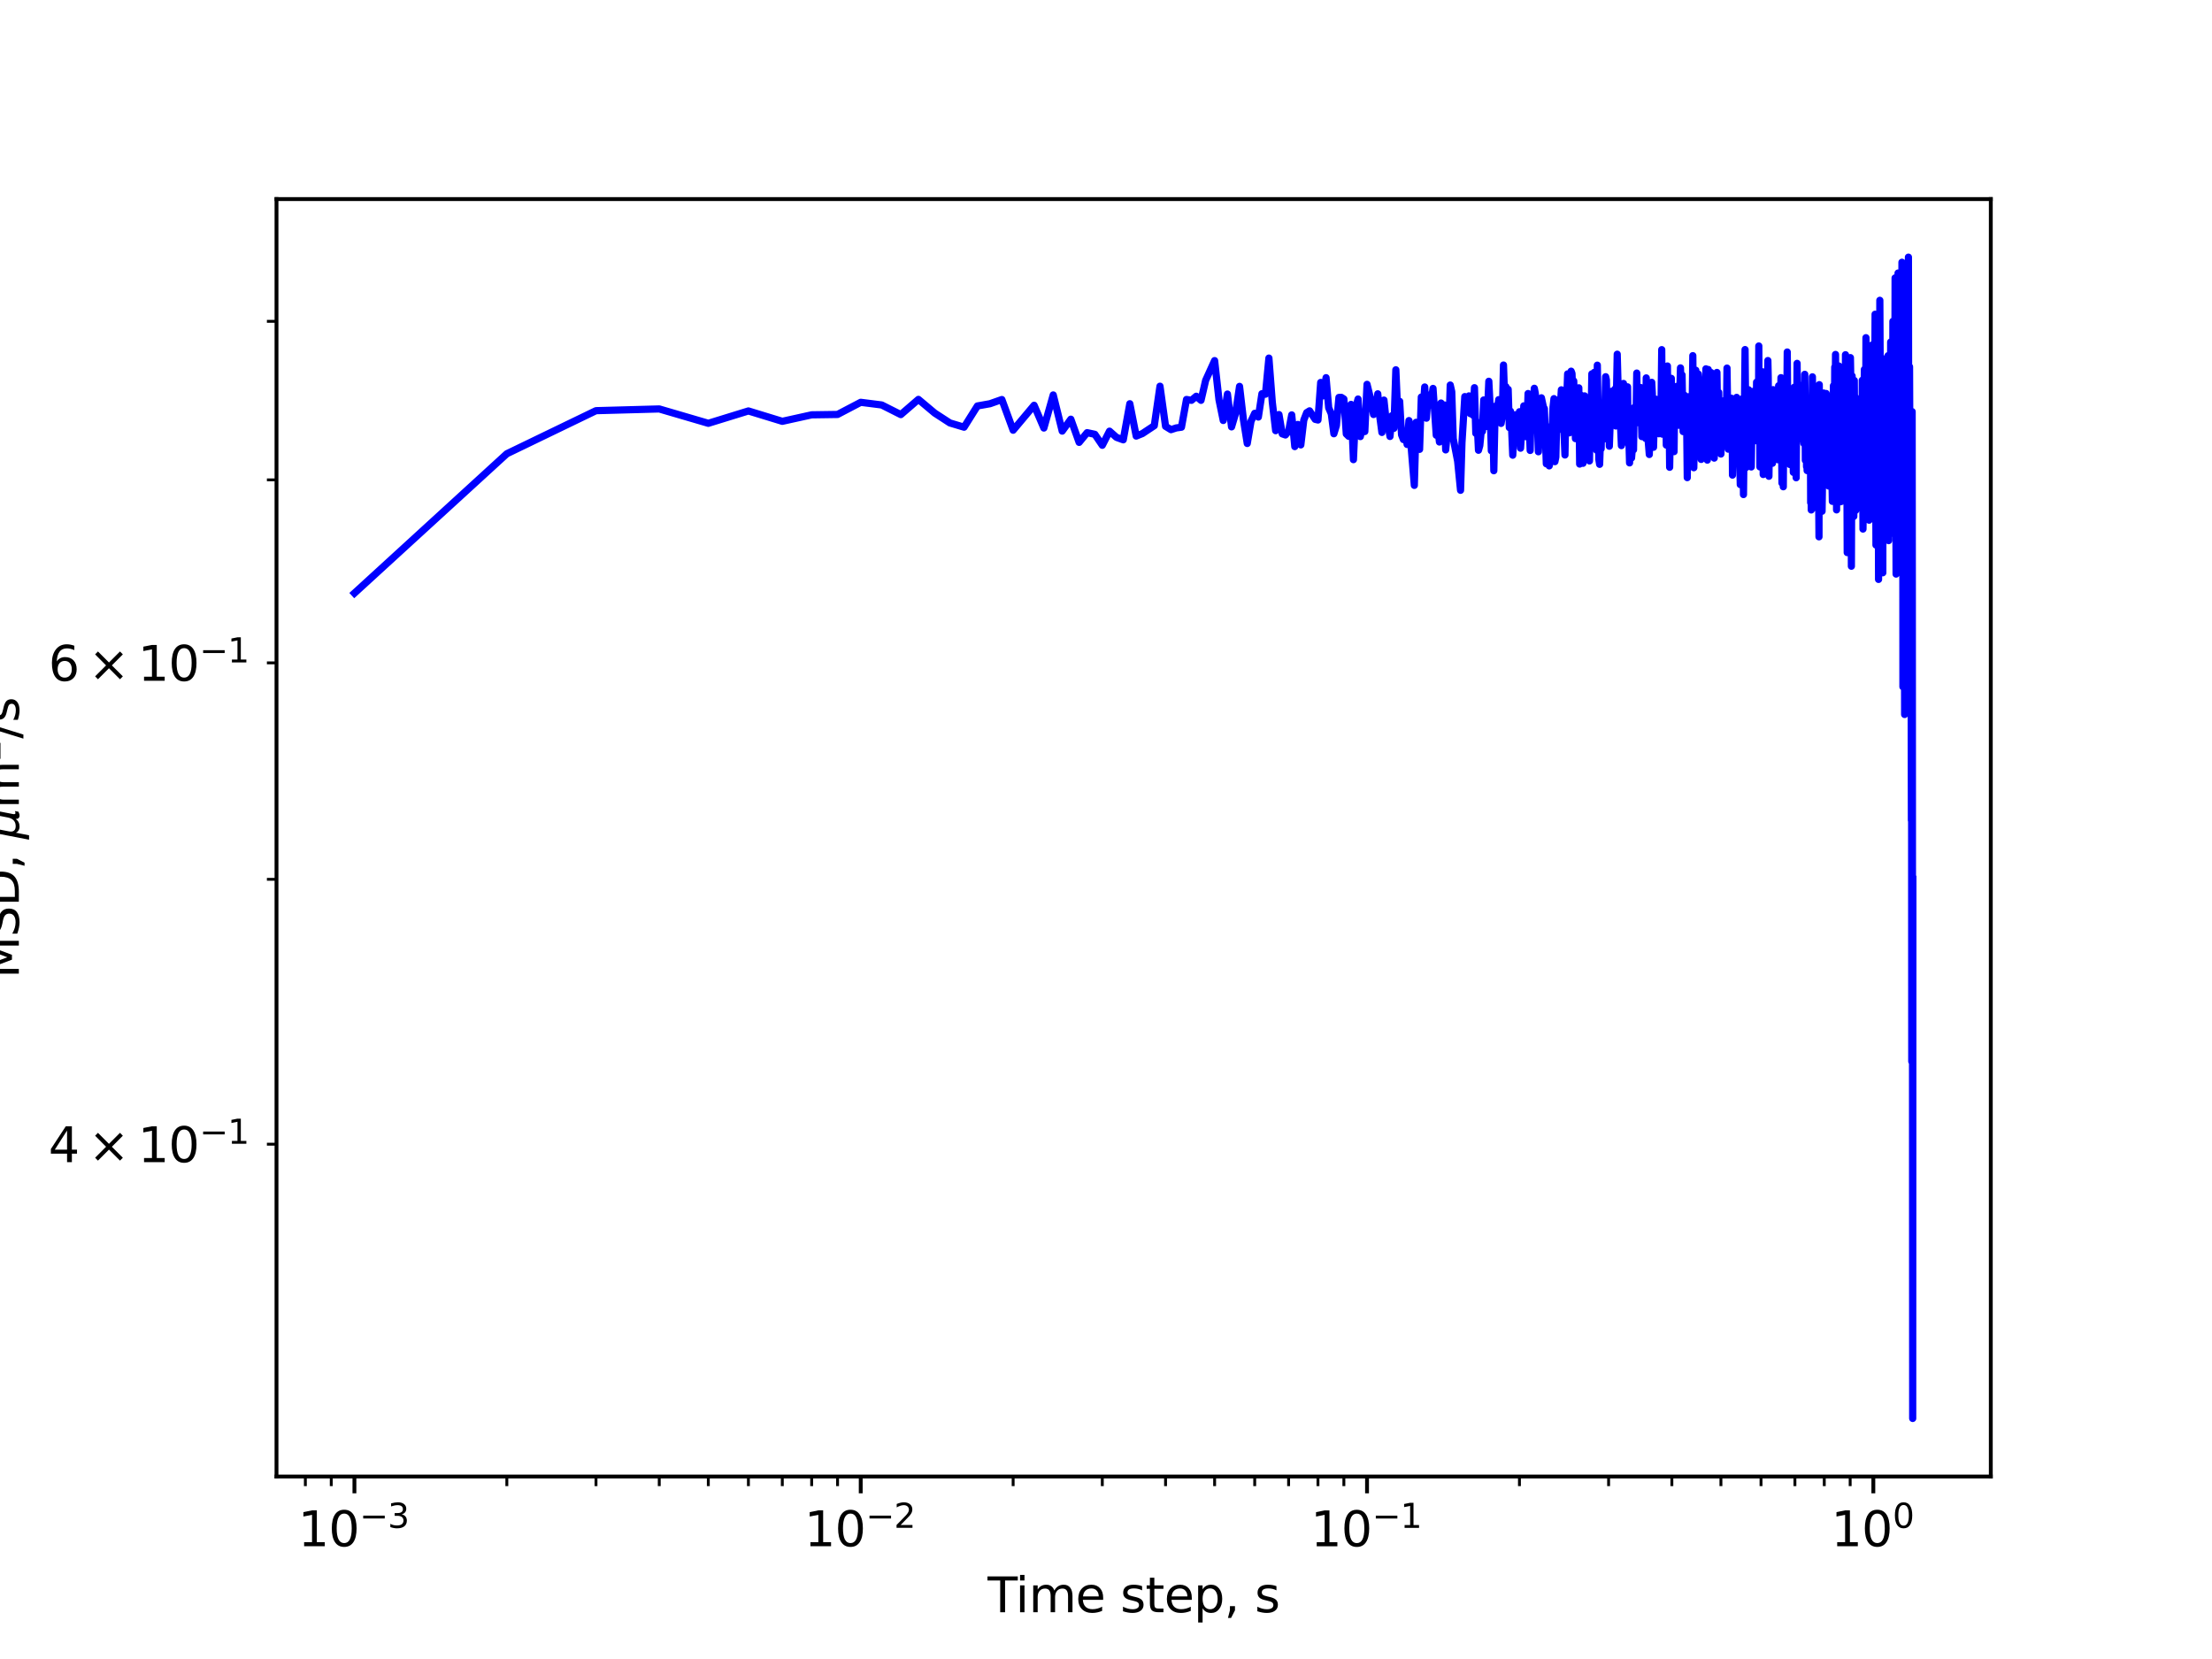 <?xml version="1.0" encoding="utf-8" standalone="no"?>
<!DOCTYPE svg PUBLIC "-//W3C//DTD SVG 1.1//EN"
  "http://www.w3.org/Graphics/SVG/1.1/DTD/svg11.dtd">
<svg xmlns:xlink="http://www.w3.org/1999/xlink" width="460.8pt" height="345.6pt" viewBox="0 0 460.8 345.6" xmlns="http://www.w3.org/2000/svg" version="1.1">
 <defs>
  <style type="text/css">*{stroke-linejoin: round; stroke-linecap: butt}</style>
 </defs>
 <g id="figure_1">
  <g id="patch_1">
   <path d="M 0 345.6 
L 460.8 345.6 
L 460.8 0 
L 0 0 
z
" style="fill: #ffffff"/>
  </g>
  <g id="axes_1">
   <g id="patch_2">
    <path d="M 57.6 307.584 
L 414.72 307.584 
L 414.72 41.472 
L 57.6 41.472 
z
" style="fill: #ffffff"/>
   </g>
   <g id="matplotlib.axis_1">
    <g id="xtick_1">
     <g id="line2d_1">
      <defs>
       <path id="mb35f223f53" d="M 0 0 
L 0 3.5 
" style="stroke: #000000; stroke-width: 0.8"/>
      </defs>
      <g>
       <use xlink:href="#mb35f223f53" x="73.833" y="307.584" style="stroke: #000000; stroke-width: 0.8"/>
      </g>
     </g>
     <g id="text_1">
      <!-- $\mathdefault{10^{-3}}$ -->
      <g transform="translate(62.083 322.182)scale(0.1 -0.1)">
       <defs>
        <path id="DejaVuSans-31" d="M 794 531 
L 1825 531 
L 1825 4091 
L 703 3866 
L 703 4441 
L 1819 4666 
L 2450 4666 
L 2450 531 
L 3481 531 
L 3481 0 
L 794 0 
L 794 531 
z
" transform="scale(0.016)"/>
        <path id="DejaVuSans-30" d="M 2034 4250 
Q 1547 4250 1301 3770 
Q 1056 3291 1056 2328 
Q 1056 1369 1301 889 
Q 1547 409 2034 409 
Q 2525 409 2770 889 
Q 3016 1369 3016 2328 
Q 3016 3291 2770 3770 
Q 2525 4250 2034 4250 
z
M 2034 4750 
Q 2819 4750 3233 4129 
Q 3647 3509 3647 2328 
Q 3647 1150 3233 529 
Q 2819 -91 2034 -91 
Q 1250 -91 836 529 
Q 422 1150 422 2328 
Q 422 3509 836 4129 
Q 1250 4750 2034 4750 
z
" transform="scale(0.016)"/>
        <path id="DejaVuSans-2212" d="M 678 2272 
L 4684 2272 
L 4684 1741 
L 678 1741 
L 678 2272 
z
" transform="scale(0.016)"/>
        <path id="DejaVuSans-33" d="M 2597 2516 
Q 3050 2419 3304 2112 
Q 3559 1806 3559 1356 
Q 3559 666 3084 287 
Q 2609 -91 1734 -91 
Q 1441 -91 1130 -33 
Q 819 25 488 141 
L 488 750 
Q 750 597 1062 519 
Q 1375 441 1716 441 
Q 2309 441 2620 675 
Q 2931 909 2931 1356 
Q 2931 1769 2642 2001 
Q 2353 2234 1838 2234 
L 1294 2234 
L 1294 2753 
L 1863 2753 
Q 2328 2753 2575 2939 
Q 2822 3125 2822 3475 
Q 2822 3834 2567 4026 
Q 2313 4219 1838 4219 
Q 1578 4219 1281 4162 
Q 984 4106 628 3988 
L 628 4550 
Q 988 4650 1302 4700 
Q 1616 4750 1894 4750 
Q 2613 4750 3031 4423 
Q 3450 4097 3450 3541 
Q 3450 3153 3228 2886 
Q 3006 2619 2597 2516 
z
" transform="scale(0.016)"/>
       </defs>
       <use xlink:href="#DejaVuSans-31" transform="translate(0 0.766)"/>
       <use xlink:href="#DejaVuSans-30" transform="translate(63.623 0.766)"/>
       <use xlink:href="#DejaVuSans-2212" transform="translate(128.203 39.047)scale(0.7)"/>
       <use xlink:href="#DejaVuSans-33" transform="translate(186.855 39.047)scale(0.7)"/>
      </g>
     </g>
    </g>
    <g id="xtick_2">
     <g id="line2d_2">
      <g>
       <use xlink:href="#mb35f223f53" x="179.305" y="307.584" style="stroke: #000000; stroke-width: 0.8"/>
      </g>
     </g>
     <g id="text_2">
      <!-- $\mathdefault{10^{-2}}$ -->
      <g transform="translate(167.555 322.182)scale(0.1 -0.1)">
       <defs>
        <path id="DejaVuSans-32" d="M 1228 531 
L 3431 531 
L 3431 0 
L 469 0 
L 469 531 
Q 828 903 1448 1529 
Q 2069 2156 2228 2338 
Q 2531 2678 2651 2914 
Q 2772 3150 2772 3378 
Q 2772 3750 2511 3984 
Q 2250 4219 1831 4219 
Q 1534 4219 1204 4116 
Q 875 4013 500 3803 
L 500 4441 
Q 881 4594 1212 4672 
Q 1544 4750 1819 4750 
Q 2544 4750 2975 4387 
Q 3406 4025 3406 3419 
Q 3406 3131 3298 2873 
Q 3191 2616 2906 2266 
Q 2828 2175 2409 1742 
Q 1991 1309 1228 531 
z
" transform="scale(0.016)"/>
       </defs>
       <use xlink:href="#DejaVuSans-31" transform="translate(0 0.766)"/>
       <use xlink:href="#DejaVuSans-30" transform="translate(63.623 0.766)"/>
       <use xlink:href="#DejaVuSans-2212" transform="translate(128.203 39.047)scale(0.7)"/>
       <use xlink:href="#DejaVuSans-32" transform="translate(186.855 39.047)scale(0.7)"/>
      </g>
     </g>
    </g>
    <g id="xtick_3">
     <g id="line2d_3">
      <g>
       <use xlink:href="#mb35f223f53" x="284.778" y="307.584" style="stroke: #000000; stroke-width: 0.8"/>
      </g>
     </g>
     <g id="text_3">
      <!-- $\mathdefault{10^{-1}}$ -->
      <g transform="translate(273.028 322.182)scale(0.1 -0.1)">
       <use xlink:href="#DejaVuSans-31" transform="translate(0 0.684)"/>
       <use xlink:href="#DejaVuSans-30" transform="translate(63.623 0.684)"/>
       <use xlink:href="#DejaVuSans-2212" transform="translate(128.203 38.966)scale(0.7)"/>
       <use xlink:href="#DejaVuSans-31" transform="translate(186.855 38.966)scale(0.7)"/>
      </g>
     </g>
    </g>
    <g id="xtick_4">
     <g id="line2d_4">
      <g>
       <use xlink:href="#mb35f223f53" x="390.25" y="307.584" style="stroke: #000000; stroke-width: 0.8"/>
      </g>
     </g>
     <g id="text_4">
      <!-- $\mathdefault{10^{0}}$ -->
      <g transform="translate(381.45 322.182)scale(0.1 -0.1)">
       <use xlink:href="#DejaVuSans-31" transform="translate(0 0.766)"/>
       <use xlink:href="#DejaVuSans-30" transform="translate(63.623 0.766)"/>
       <use xlink:href="#DejaVuSans-30" transform="translate(128.203 39.047)scale(0.7)"/>
      </g>
     </g>
    </g>
    <g id="xtick_5">
     <g id="line2d_5">
      <defs>
       <path id="m4a39ab2f2c" d="M 0 0 
L 0 2 
" style="stroke: #000000; stroke-width: 0.6"/>
      </defs>
      <g>
       <use xlink:href="#m4a39ab2f2c" x="63.611" y="307.584" style="stroke: #000000; stroke-width: 0.6"/>
      </g>
     </g>
    </g>
    <g id="xtick_6">
     <g id="line2d_6">
      <g>
       <use xlink:href="#m4a39ab2f2c" x="69.007" y="307.584" style="stroke: #000000; stroke-width: 0.6"/>
      </g>
     </g>
    </g>
    <g id="xtick_7">
     <g id="line2d_7">
      <g>
       <use xlink:href="#m4a39ab2f2c" x="105.583" y="307.584" style="stroke: #000000; stroke-width: 0.6"/>
      </g>
     </g>
    </g>
    <g id="xtick_8">
     <g id="line2d_8">
      <g>
       <use xlink:href="#m4a39ab2f2c" x="124.156" y="307.584" style="stroke: #000000; stroke-width: 0.6"/>
      </g>
     </g>
    </g>
    <g id="xtick_9">
     <g id="line2d_9">
      <g>
       <use xlink:href="#m4a39ab2f2c" x="137.334" y="307.584" style="stroke: #000000; stroke-width: 0.6"/>
      </g>
     </g>
    </g>
    <g id="xtick_10">
     <g id="line2d_10">
      <g>
       <use xlink:href="#m4a39ab2f2c" x="147.555" y="307.584" style="stroke: #000000; stroke-width: 0.6"/>
      </g>
     </g>
    </g>
    <g id="xtick_11">
     <g id="line2d_11">
      <g>
       <use xlink:href="#m4a39ab2f2c" x="155.906" y="307.584" style="stroke: #000000; stroke-width: 0.6"/>
      </g>
     </g>
    </g>
    <g id="xtick_12">
     <g id="line2d_12">
      <g>
       <use xlink:href="#m4a39ab2f2c" x="162.967" y="307.584" style="stroke: #000000; stroke-width: 0.6"/>
      </g>
     </g>
    </g>
    <g id="xtick_13">
     <g id="line2d_13">
      <g>
       <use xlink:href="#m4a39ab2f2c" x="169.084" y="307.584" style="stroke: #000000; stroke-width: 0.6"/>
      </g>
     </g>
    </g>
    <g id="xtick_14">
     <g id="line2d_14">
      <g>
       <use xlink:href="#m4a39ab2f2c" x="174.479" y="307.584" style="stroke: #000000; stroke-width: 0.6"/>
      </g>
     </g>
    </g>
    <g id="xtick_15">
     <g id="line2d_15">
      <g>
       <use xlink:href="#m4a39ab2f2c" x="211.056" y="307.584" style="stroke: #000000; stroke-width: 0.6"/>
      </g>
     </g>
    </g>
    <g id="xtick_16">
     <g id="line2d_16">
      <g>
       <use xlink:href="#m4a39ab2f2c" x="229.629" y="307.584" style="stroke: #000000; stroke-width: 0.6"/>
      </g>
     </g>
    </g>
    <g id="xtick_17">
     <g id="line2d_17">
      <g>
       <use xlink:href="#m4a39ab2f2c" x="242.806" y="307.584" style="stroke: #000000; stroke-width: 0.6"/>
      </g>
     </g>
    </g>
    <g id="xtick_18">
     <g id="line2d_18">
      <g>
       <use xlink:href="#m4a39ab2f2c" x="253.027" y="307.584" style="stroke: #000000; stroke-width: 0.6"/>
      </g>
     </g>
    </g>
    <g id="xtick_19">
     <g id="line2d_19">
      <g>
       <use xlink:href="#m4a39ab2f2c" x="261.379" y="307.584" style="stroke: #000000; stroke-width: 0.6"/>
      </g>
     </g>
    </g>
    <g id="xtick_20">
     <g id="line2d_20">
      <g>
       <use xlink:href="#m4a39ab2f2c" x="268.44" y="307.584" style="stroke: #000000; stroke-width: 0.6"/>
      </g>
     </g>
    </g>
    <g id="xtick_21">
     <g id="line2d_21">
      <g>
       <use xlink:href="#m4a39ab2f2c" x="274.557" y="307.584" style="stroke: #000000; stroke-width: 0.6"/>
      </g>
     </g>
    </g>
    <g id="xtick_22">
     <g id="line2d_22">
      <g>
       <use xlink:href="#m4a39ab2f2c" x="279.952" y="307.584" style="stroke: #000000; stroke-width: 0.6"/>
      </g>
     </g>
    </g>
    <g id="xtick_23">
     <g id="line2d_23">
      <g>
       <use xlink:href="#m4a39ab2f2c" x="316.528" y="307.584" style="stroke: #000000; stroke-width: 0.6"/>
      </g>
     </g>
    </g>
    <g id="xtick_24">
     <g id="line2d_24">
      <g>
       <use xlink:href="#m4a39ab2f2c" x="335.101" y="307.584" style="stroke: #000000; stroke-width: 0.6"/>
      </g>
     </g>
    </g>
    <g id="xtick_25">
     <g id="line2d_25">
      <g>
       <use xlink:href="#m4a39ab2f2c" x="348.279" y="307.584" style="stroke: #000000; stroke-width: 0.6"/>
      </g>
     </g>
    </g>
    <g id="xtick_26">
     <g id="line2d_26">
      <g>
       <use xlink:href="#m4a39ab2f2c" x="358.5" y="307.584" style="stroke: #000000; stroke-width: 0.6"/>
      </g>
     </g>
    </g>
    <g id="xtick_27">
     <g id="line2d_27">
      <g>
       <use xlink:href="#m4a39ab2f2c" x="366.852" y="307.584" style="stroke: #000000; stroke-width: 0.6"/>
      </g>
     </g>
    </g>
    <g id="xtick_28">
     <g id="line2d_28">
      <g>
       <use xlink:href="#m4a39ab2f2c" x="373.913" y="307.584" style="stroke: #000000; stroke-width: 0.6"/>
      </g>
     </g>
    </g>
    <g id="xtick_29">
     <g id="line2d_29">
      <g>
       <use xlink:href="#m4a39ab2f2c" x="380.029" y="307.584" style="stroke: #000000; stroke-width: 0.6"/>
      </g>
     </g>
    </g>
    <g id="xtick_30">
     <g id="line2d_30">
      <g>
       <use xlink:href="#m4a39ab2f2c" x="385.424" y="307.584" style="stroke: #000000; stroke-width: 0.6"/>
      </g>
     </g>
    </g>
    <g id="text_5">
     <!-- Time step, s -->
     <g transform="translate(205.739 335.861)scale(0.1 -0.1)">
      <defs>
       <path id="DejaVuSans-54" d="M -19 4666 
L 3928 4666 
L 3928 4134 
L 2272 4134 
L 2272 0 
L 1638 0 
L 1638 4134 
L -19 4134 
L -19 4666 
z
" transform="scale(0.016)"/>
       <path id="DejaVuSans-69" d="M 603 3500 
L 1178 3500 
L 1178 0 
L 603 0 
L 603 3500 
z
M 603 4863 
L 1178 4863 
L 1178 4134 
L 603 4134 
L 603 4863 
z
" transform="scale(0.016)"/>
       <path id="DejaVuSans-6d" d="M 3328 2828 
Q 3544 3216 3844 3400 
Q 4144 3584 4550 3584 
Q 5097 3584 5394 3201 
Q 5691 2819 5691 2113 
L 5691 0 
L 5113 0 
L 5113 2094 
Q 5113 2597 4934 2840 
Q 4756 3084 4391 3084 
Q 3944 3084 3684 2787 
Q 3425 2491 3425 1978 
L 3425 0 
L 2847 0 
L 2847 2094 
Q 2847 2600 2669 2842 
Q 2491 3084 2119 3084 
Q 1678 3084 1418 2786 
Q 1159 2488 1159 1978 
L 1159 0 
L 581 0 
L 581 3500 
L 1159 3500 
L 1159 2956 
Q 1356 3278 1631 3431 
Q 1906 3584 2284 3584 
Q 2666 3584 2933 3390 
Q 3200 3197 3328 2828 
z
" transform="scale(0.016)"/>
       <path id="DejaVuSans-65" d="M 3597 1894 
L 3597 1613 
L 953 1613 
Q 991 1019 1311 708 
Q 1631 397 2203 397 
Q 2534 397 2845 478 
Q 3156 559 3463 722 
L 3463 178 
Q 3153 47 2828 -22 
Q 2503 -91 2169 -91 
Q 1331 -91 842 396 
Q 353 884 353 1716 
Q 353 2575 817 3079 
Q 1281 3584 2069 3584 
Q 2775 3584 3186 3129 
Q 3597 2675 3597 1894 
z
M 3022 2063 
Q 3016 2534 2758 2815 
Q 2500 3097 2075 3097 
Q 1594 3097 1305 2825 
Q 1016 2553 972 2059 
L 3022 2063 
z
" transform="scale(0.016)"/>
       <path id="DejaVuSans-20" transform="scale(0.016)"/>
       <path id="DejaVuSans-73" d="M 2834 3397 
L 2834 2853 
Q 2591 2978 2328 3040 
Q 2066 3103 1784 3103 
Q 1356 3103 1142 2972 
Q 928 2841 928 2578 
Q 928 2378 1081 2264 
Q 1234 2150 1697 2047 
L 1894 2003 
Q 2506 1872 2764 1633 
Q 3022 1394 3022 966 
Q 3022 478 2636 193 
Q 2250 -91 1575 -91 
Q 1294 -91 989 -36 
Q 684 19 347 128 
L 347 722 
Q 666 556 975 473 
Q 1284 391 1588 391 
Q 1994 391 2212 530 
Q 2431 669 2431 922 
Q 2431 1156 2273 1281 
Q 2116 1406 1581 1522 
L 1381 1569 
Q 847 1681 609 1914 
Q 372 2147 372 2553 
Q 372 3047 722 3315 
Q 1072 3584 1716 3584 
Q 2034 3584 2315 3537 
Q 2597 3491 2834 3397 
z
" transform="scale(0.016)"/>
       <path id="DejaVuSans-74" d="M 1172 4494 
L 1172 3500 
L 2356 3500 
L 2356 3053 
L 1172 3053 
L 1172 1153 
Q 1172 725 1289 603 
Q 1406 481 1766 481 
L 2356 481 
L 2356 0 
L 1766 0 
Q 1100 0 847 248 
Q 594 497 594 1153 
L 594 3053 
L 172 3053 
L 172 3500 
L 594 3500 
L 594 4494 
L 1172 4494 
z
" transform="scale(0.016)"/>
       <path id="DejaVuSans-70" d="M 1159 525 
L 1159 -1331 
L 581 -1331 
L 581 3500 
L 1159 3500 
L 1159 2969 
Q 1341 3281 1617 3432 
Q 1894 3584 2278 3584 
Q 2916 3584 3314 3078 
Q 3713 2572 3713 1747 
Q 3713 922 3314 415 
Q 2916 -91 2278 -91 
Q 1894 -91 1617 61 
Q 1341 213 1159 525 
z
M 3116 1747 
Q 3116 2381 2855 2742 
Q 2594 3103 2138 3103 
Q 1681 3103 1420 2742 
Q 1159 2381 1159 1747 
Q 1159 1113 1420 752 
Q 1681 391 2138 391 
Q 2594 391 2855 752 
Q 3116 1113 3116 1747 
z
" transform="scale(0.016)"/>
       <path id="DejaVuSans-2c" d="M 750 794 
L 1409 794 
L 1409 256 
L 897 -744 
L 494 -744 
L 750 256 
L 750 794 
z
" transform="scale(0.016)"/>
      </defs>
      <use xlink:href="#DejaVuSans-54"/>
      <use xlink:href="#DejaVuSans-69" x="57.959"/>
      <use xlink:href="#DejaVuSans-6d" x="85.742"/>
      <use xlink:href="#DejaVuSans-65" x="183.154"/>
      <use xlink:href="#DejaVuSans-20" x="244.678"/>
      <use xlink:href="#DejaVuSans-73" x="276.465"/>
      <use xlink:href="#DejaVuSans-74" x="328.564"/>
      <use xlink:href="#DejaVuSans-65" x="367.773"/>
      <use xlink:href="#DejaVuSans-70" x="429.297"/>
      <use xlink:href="#DejaVuSans-2c" x="492.773"/>
      <use xlink:href="#DejaVuSans-20" x="524.561"/>
      <use xlink:href="#DejaVuSans-73" x="556.348"/>
     </g>
    </g>
   </g>
   <g id="matplotlib.axis_2">
    <g id="ytick_1">
     <g id="line2d_31">
      <defs>
       <path id="m343f7ab192" d="M 0 0 
L -2 0 
" style="stroke: #000000; stroke-width: 0.6"/>
      </defs>
      <g>
       <use xlink:href="#m343f7ab192" x="57.6" y="238.362" style="stroke: #000000; stroke-width: 0.6"/>
      </g>
     </g>
     <g id="text_6">
      <!-- $\mathdefault{4\times10^{-1}}$ -->
      <g transform="translate(10.1 242.162)scale(0.1 -0.1)">
       <defs>
        <path id="DejaVuSans-34" d="M 2419 4116 
L 825 1625 
L 2419 1625 
L 2419 4116 
z
M 2253 4666 
L 3047 4666 
L 3047 1625 
L 3713 1625 
L 3713 1100 
L 3047 1100 
L 3047 0 
L 2419 0 
L 2419 1100 
L 313 1100 
L 313 1709 
L 2253 4666 
z
" transform="scale(0.016)"/>
        <path id="DejaVuSans-d7" d="M 4488 3438 
L 3059 2003 
L 4488 575 
L 4116 197 
L 2681 1631 
L 1247 197 
L 878 575 
L 2303 2003 
L 878 3438 
L 1247 3816 
L 2681 2381 
L 4116 3816 
L 4488 3438 
z
" transform="scale(0.016)"/>
       </defs>
       <use xlink:href="#DejaVuSans-34" transform="translate(0 0.684)"/>
       <use xlink:href="#DejaVuSans-d7" transform="translate(83.105 0.684)"/>
       <use xlink:href="#DejaVuSans-31" transform="translate(186.377 0.684)"/>
       <use xlink:href="#DejaVuSans-30" transform="translate(250 0.684)"/>
       <use xlink:href="#DejaVuSans-2212" transform="translate(314.58 38.966)scale(0.7)"/>
       <use xlink:href="#DejaVuSans-31" transform="translate(373.232 38.966)scale(0.7)"/>
      </g>
     </g>
    </g>
    <g id="ytick_2">
     <g id="line2d_32">
      <g>
       <use xlink:href="#m343f7ab192" x="57.6" y="183.177" style="stroke: #000000; stroke-width: 0.6"/>
      </g>
     </g>
    </g>
    <g id="ytick_3">
     <g id="line2d_33">
      <g>
       <use xlink:href="#m343f7ab192" x="57.6" y="138.086" style="stroke: #000000; stroke-width: 0.6"/>
      </g>
     </g>
     <g id="text_7">
      <!-- $\mathdefault{6\times10^{-1}}$ -->
      <g transform="translate(10.1 141.886)scale(0.1 -0.1)">
       <defs>
        <path id="DejaVuSans-36" d="M 2113 2584 
Q 1688 2584 1439 2293 
Q 1191 2003 1191 1497 
Q 1191 994 1439 701 
Q 1688 409 2113 409 
Q 2538 409 2786 701 
Q 3034 994 3034 1497 
Q 3034 2003 2786 2293 
Q 2538 2584 2113 2584 
z
M 3366 4563 
L 3366 3988 
Q 3128 4100 2886 4159 
Q 2644 4219 2406 4219 
Q 1781 4219 1451 3797 
Q 1122 3375 1075 2522 
Q 1259 2794 1537 2939 
Q 1816 3084 2150 3084 
Q 2853 3084 3261 2657 
Q 3669 2231 3669 1497 
Q 3669 778 3244 343 
Q 2819 -91 2113 -91 
Q 1303 -91 875 529 
Q 447 1150 447 2328 
Q 447 3434 972 4092 
Q 1497 4750 2381 4750 
Q 2619 4750 2861 4703 
Q 3103 4656 3366 4563 
z
" transform="scale(0.016)"/>
       </defs>
       <use xlink:href="#DejaVuSans-36" transform="translate(0 0.684)"/>
       <use xlink:href="#DejaVuSans-d7" transform="translate(83.105 0.684)"/>
       <use xlink:href="#DejaVuSans-31" transform="translate(186.377 0.684)"/>
       <use xlink:href="#DejaVuSans-30" transform="translate(250 0.684)"/>
       <use xlink:href="#DejaVuSans-2212" transform="translate(314.58 38.966)scale(0.7)"/>
       <use xlink:href="#DejaVuSans-31" transform="translate(373.232 38.966)scale(0.7)"/>
      </g>
     </g>
    </g>
    <g id="ytick_4">
     <g id="line2d_34">
      <g>
       <use xlink:href="#m343f7ab192" x="57.6" y="99.963" style="stroke: #000000; stroke-width: 0.6"/>
      </g>
     </g>
    </g>
    <g id="ytick_5">
     <g id="line2d_35">
      <g>
       <use xlink:href="#m343f7ab192" x="57.6" y="66.939" style="stroke: #000000; stroke-width: 0.6"/>
      </g>
     </g>
    </g>
    <g id="text_8">
     <!-- MSD, ${\mu}$m${^2}$/s -->
     <g transform="translate(4 203.828)rotate(-90)scale(0.1 -0.1)">
      <defs>
       <path id="DejaVuSans-4d" d="M 628 4666 
L 1569 4666 
L 2759 1491 
L 3956 4666 
L 4897 4666 
L 4897 0 
L 4281 0 
L 4281 4097 
L 3078 897 
L 2444 897 
L 1241 4097 
L 1241 0 
L 628 0 
L 628 4666 
z
" transform="scale(0.016)"/>
       <path id="DejaVuSans-53" d="M 3425 4513 
L 3425 3897 
Q 3066 4069 2747 4153 
Q 2428 4238 2131 4238 
Q 1616 4238 1336 4038 
Q 1056 3838 1056 3469 
Q 1056 3159 1242 3001 
Q 1428 2844 1947 2747 
L 2328 2669 
Q 3034 2534 3370 2195 
Q 3706 1856 3706 1288 
Q 3706 609 3251 259 
Q 2797 -91 1919 -91 
Q 1588 -91 1214 -16 
Q 841 59 441 206 
L 441 856 
Q 825 641 1194 531 
Q 1563 422 1919 422 
Q 2459 422 2753 634 
Q 3047 847 3047 1241 
Q 3047 1584 2836 1778 
Q 2625 1972 2144 2069 
L 1759 2144 
Q 1053 2284 737 2584 
Q 422 2884 422 3419 
Q 422 4038 858 4394 
Q 1294 4750 2059 4750 
Q 2388 4750 2728 4690 
Q 3069 4631 3425 4513 
z
" transform="scale(0.016)"/>
       <path id="DejaVuSans-44" d="M 1259 4147 
L 1259 519 
L 2022 519 
Q 2988 519 3436 956 
Q 3884 1394 3884 2338 
Q 3884 3275 3436 3711 
Q 2988 4147 2022 4147 
L 1259 4147 
z
M 628 4666 
L 1925 4666 
Q 3281 4666 3915 4102 
Q 4550 3538 4550 2338 
Q 4550 1131 3912 565 
Q 3275 0 1925 0 
L 628 0 
L 628 4666 
z
" transform="scale(0.016)"/>
       <path id="DejaVuSans-Oblique-3bc" d="M -84 -1331 
L 856 3500 
L 1434 3500 
L 1009 1322 
Q 997 1256 987 1175 
Q 978 1094 978 1013 
Q 978 722 1161 565 
Q 1344 409 1684 409 
Q 2147 409 2431 671 
Q 2716 934 2816 1459 
L 3213 3500 
L 3788 3500 
L 3266 809 
Q 3253 750 3248 706 
Q 3244 663 3244 628 
Q 3244 531 3283 486 
Q 3322 441 3406 441 
Q 3438 441 3492 456 
Q 3547 472 3647 513 
L 3559 50 
Q 3422 -19 3297 -55 
Q 3172 -91 3053 -91 
Q 2847 -91 2730 40 
Q 2613 172 2613 403 
Q 2438 153 2195 31 
Q 1953 -91 1625 -91 
Q 1334 -91 1117 43 
Q 900 178 831 397 
L 494 -1331 
L -84 -1331 
z
" transform="scale(0.016)"/>
       <path id="DejaVuSans-2f" d="M 1625 4666 
L 2156 4666 
L 531 -594 
L 0 -594 
L 1625 4666 
z
" transform="scale(0.016)"/>
      </defs>
      <use xlink:href="#DejaVuSans-4d" transform="translate(0 0.766)"/>
      <use xlink:href="#DejaVuSans-53" transform="translate(86.279 0.766)"/>
      <use xlink:href="#DejaVuSans-44" transform="translate(149.756 0.766)"/>
      <use xlink:href="#DejaVuSans-2c" transform="translate(226.758 0.766)"/>
      <use xlink:href="#DejaVuSans-20" transform="translate(258.545 0.766)"/>
      <use xlink:href="#DejaVuSans-Oblique-3bc" transform="translate(290.332 0.766)"/>
      <use xlink:href="#DejaVuSans-6d" transform="translate(353.955 0.766)"/>
      <use xlink:href="#DejaVuSans-32" transform="translate(452.324 39.047)scale(0.7)"/>
      <use xlink:href="#DejaVuSans-2f" transform="translate(499.595 0.766)"/>
      <use xlink:href="#DejaVuSans-73" transform="translate(533.286 0.766)"/>
     </g>
    </g>
   </g>
   <g id="line2d_36">
    <path d="M 73.833 123.567 
L 105.583 94.526 
L 124.156 85.551 
L 137.334 85.191 
L 147.555 88.183 
L 155.906 85.608 
L 162.967 87.769 
L 169.084 86.417 
L 174.479 86.338 
L 179.305 83.808 
L 183.671 84.361 
L 187.657 86.369 
L 191.323 83.201 
L 194.718 86.051 
L 197.878 88.106 
L 200.834 88.991 
L 203.611 84.57 
L 206.23 84.103 
L 208.706 83.23 
L 211.056 89.625 
L 215.422 84.425 
L 217.458 89.168 
L 219.407 82.273 
L 221.277 89.807 
L 223.074 87.327 
L 224.802 92.154 
L 226.468 90.132 
L 228.076 90.475 
L 229.629 92.761 
L 231.131 89.82 
L 232.585 91.112 
L 233.994 91.62 
L 235.362 84.103 
L 236.69 90.842 
L 237.98 90.322 
L 240.457 88.677 
L 241.646 80.453 
L 242.806 88.812 
L 243.937 89.506 
L 245.041 89.144 
L 246.119 88.994 
L 247.172 83.217 
L 248.201 83.395 
L 249.208 82.546 
L 250.193 83.396 
L 251.158 79.238 
L 253.027 75.119 
L 253.935 83.26 
L 254.824 87.595 
L 255.697 82.088 
L 256.553 88.927 
L 257.393 86.115 
L 258.219 80.488 
L 259.029 87.422 
L 259.826 92.386 
L 260.609 87.754 
L 261.379 86.103 
L 262.136 86.881 
L 262.881 82.021 
L 263.614 82.124 
L 264.335 74.595 
L 265.045 83.809 
L 265.745 89.719 
L 266.434 86.362 
L 267.112 90.379 
L 267.781 90.612 
L 268.44 89.81 
L 269.09 86.43 
L 269.73 93.033 
L 270.362 88.421 
L 270.985 92.682 
L 271.6 87.522 
L 272.207 85.962 
L 272.806 85.587 
L 273.98 87.356 
L 274.557 87.495 
L 275.126 79.668 
L 275.688 82.45 
L 276.243 78.677 
L 276.791 84.954 
L 277.334 86.208 
L 277.869 90.359 
L 278.399 88.637 
L 278.922 82.791 
L 279.44 82.785 
L 279.952 83.115 
L 280.458 90.402 
L 280.959 90.891 
L 281.454 84.239 
L 281.944 95.754 
L 282.428 84.869 
L 282.908 83.122 
L 283.383 90.949 
L 283.852 88.766 
L 284.318 89.899 
L 284.778 80.066 
L 285.685 83.773 
L 286.132 86.351 
L 286.574 85.347 
L 287.013 82.041 
L 287.447 86.893 
L 287.877 90.085 
L 288.303 83.345 
L 288.725 87.319 
L 289.144 88.376 
L 289.558 90.926 
L 289.969 86.598 
L 290.376 89.23 
L 290.78 77.035 
L 291.18 86.233 
L 291.576 83.604 
L 291.97 90.588 
L 292.359 91.569 
L 292.746 90.012 
L 293.129 92.589 
L 293.509 87.615 
L 294.631 101.115 
L 294.999 87.974 
L 295.364 89.093 
L 295.726 93.608 
L 296.086 82.713 
L 296.442 85.619 
L 296.796 80.612 
L 297.147 87.119 
L 297.495 82.281 
L 297.841 84.404 
L 298.184 83.235 
L 298.525 80.915 
L 299.198 90.668 
L 299.531 89.343 
L 299.862 92.079 
L 300.19 83.954 
L 300.516 90.139 
L 300.84 84.348 
L 301.162 93.722 
L 301.481 90.285 
L 301.798 90.157 
L 302.113 80.209 
L 302.425 81.604 
L 302.736 91.382 
L 303.655 96.087 
L 304.258 102.136 
L 304.556 92.19 
L 305.147 82.616 
L 305.731 83.296 
L 306.02 82.467 
L 306.307 86.182 
L 306.592 83.593 
L 306.876 86.5 
L 307.158 80.76 
L 307.438 90.269 
L 307.716 87.931 
L 307.993 93.795 
L 308.268 92.817 
L 308.542 90.052 
L 308.814 89.861 
L 309.084 83.32 
L 309.353 84.398 
L 309.62 88.858 
L 309.885 85.515 
L 310.149 79.425 
L 310.412 84.563 
L 310.673 93.907 
L 310.932 84.754 
L 311.19 98.062 
L 311.447 86.292 
L 311.702 84.496 
L 311.956 85.13 
L 312.208 83.254 
L 312.459 84.857 
L 312.709 88.202 
L 312.957 86.662 
L 313.204 76.041 
L 313.45 83.269 
L 313.694 80.524 
L 313.937 84.533 
L 314.179 81.108 
L 314.419 89.072 
L 314.658 85.657 
L 314.896 89.272 
L 315.133 94.826 
L 315.603 86.407 
L 315.836 88.224 
L 316.068 86.444 
L 316.299 87.526 
L 316.528 85.769 
L 316.757 93.368 
L 316.984 89.809 
L 317.21 88.564 
L 317.435 84.545 
L 317.659 85.992 
L 317.882 90.969 
L 318.104 89.026 
L 318.325 81.978 
L 318.763 93.837 
L 318.981 83.271 
L 319.197 82.82 
L 319.413 84.442 
L 319.627 80.885 
L 319.841 81.985 
L 320.054 88.181 
L 320.265 88.203 
L 320.476 94.111 
L 320.894 83.136 
L 321.102 82.87 
L 321.515 84.774 
L 321.719 85.13 
L 322.127 96.62 
L 322.329 88.904 
L 322.53 89.453 
L 322.731 97.051 
L 322.93 96.182 
L 323.129 88.887 
L 323.327 89.697 
L 323.524 84.824 
L 323.72 83.044 
L 323.915 96.174 
L 324.11 95.212 
L 324.304 87.714 
L 324.496 89.641 
L 324.689 84.598 
L 324.88 83.151 
L 325.07 84.245 
L 325.26 81.206 
L 325.637 85.78 
L 326.011 94.785 
L 326.197 84.856 
L 326.382 83.029 
L 326.566 77.886 
L 326.75 81.661 
L 326.933 90.168 
L 327.115 86.407 
L 327.296 77.323 
L 327.477 77.808 
L 327.657 82.82 
L 327.836 79.353 
L 328.192 91.375 
L 328.37 90.523 
L 328.546 88.327 
L 328.722 88.003 
L 328.897 80.79 
L 329.072 96.675 
L 329.246 94.085 
L 329.419 82.365 
L 329.763 96.515 
L 330.105 82.469 
L 330.275 90.099 
L 330.444 89.37 
L 330.613 92.615 
L 330.781 86.639 
L 331.115 96.026 
L 331.282 86.336 
L 331.447 87.52 
L 331.612 77.884 
L 331.777 83.062 
L 332.104 77.573 
L 332.267 81.779 
L 332.591 93.77 
L 332.752 76.069 
L 333.072 95.739 
L 333.231 96.73 
L 333.39 92.157 
L 333.548 93.491 
L 333.706 86.378 
L 333.863 91.48 
L 334.02 87.75 
L 334.176 91.443 
L 334.486 78.476 
L 334.641 79.142 
L 334.795 87.979 
L 334.948 89.905 
L 335.101 84.857 
L 335.254 92.958 
L 335.557 84.62 
L 335.708 86.272 
L 335.858 81.468 
L 336.008 82.477 
L 336.158 85.1 
L 336.455 81.017 
L 336.603 88.741 
L 336.898 73.787 
L 337.19 84.78 
L 337.336 85.994 
L 337.481 86.197 
L 337.77 92.829 
L 337.914 89.051 
L 338.2 79.88 
L 338.343 82.69 
L 338.626 81.725 
L 338.768 87.795 
L 338.908 88.61 
L 339.049 80.585 
L 339.188 92.43 
L 339.328 91.541 
L 339.467 96.431 
L 339.605 86.501 
L 339.881 95.409 
L 340.019 93.763 
L 340.156 86.615 
L 340.292 93.701 
L 340.428 84.895 
L 340.564 85.798 
L 340.699 85.414 
L 340.834 86.088 
L 340.969 77.715 
L 341.103 88.046 
L 341.237 87.362 
L 341.37 87.3 
L 341.503 83.952 
L 341.636 87.432 
L 341.768 80.726 
L 342.031 90.954 
L 342.162 84.774 
L 342.293 84.67 
L 342.423 81.667 
L 342.812 91.331 
L 342.941 78.724 
L 343.069 81.193 
L 343.325 91.547 
L 343.58 94.681 
L 343.959 80.01 
L 344.084 79.644 
L 344.21 81.969 
L 344.459 93.178 
L 344.584 88.706 
L 344.708 89.377 
L 344.955 83.167 
L 345.078 85.514 
L 345.2 83.444 
L 345.322 89.679 
L 345.444 87.489 
L 345.566 90.356 
L 345.687 86.171 
L 345.808 87.285 
L 345.929 86.404 
L 346.05 82.333 
L 346.17 72.837 
L 346.289 90.441 
L 346.409 83.269 
L 346.528 82.949 
L 346.647 84.889 
L 346.765 84.671 
L 346.884 86.34 
L 347.001 80.244 
L 347.119 92.721 
L 347.353 76.241 
L 347.47 85.278 
L 347.586 84.901 
L 347.703 86.731 
L 347.818 97.345 
L 348.164 78.814 
L 348.279 90.081 
L 348.393 90.277 
L 348.507 81.866 
L 348.735 94.086 
L 348.848 84.252 
L 348.961 88.873 
L 349.073 80.756 
L 349.186 86.879 
L 349.298 80.486 
L 349.41 85.001 
L 349.521 81.833 
L 349.633 83.483 
L 349.744 88.593 
L 350.075 76.638 
L 350.295 84.377 
L 350.404 78.105 
L 350.623 89.907 
L 350.84 82.277 
L 350.948 88.696 
L 351.056 83.437 
L 351.271 90.155 
L 351.378 89.66 
L 351.485 99.501 
L 351.698 82.643 
L 351.91 89.197 
L 352.016 87.142 
L 352.121 88.053 
L 352.226 95.563 
L 352.331 85.971 
L 352.436 90.976 
L 352.645 74.087 
L 352.852 97.436 
L 353.162 77.368 
L 353.265 77.126 
L 353.368 79.595 
L 353.572 78.492 
L 353.674 83.2 
L 353.776 77.91 
L 353.877 79.082 
L 354.079 92.665 
L 354.18 88.79 
L 354.381 95.706 
L 354.481 84.193 
L 354.581 88.395 
L 354.681 85.166 
L 354.879 93.98 
L 355.077 83.857 
L 355.176 84.869 
L 355.372 76.831 
L 355.666 95.85 
L 355.86 76.971 
L 355.957 81.733 
L 356.054 85.443 
L 356.151 84.004 
L 356.247 87.321 
L 356.439 77.6 
L 356.535 79.616 
L 356.63 86.113 
L 356.726 79.675 
L 356.821 86.625 
L 356.916 83.31 
L 357.105 95.434 
L 357.199 88.619 
L 357.293 90.103 
L 357.481 84.94 
L 357.575 84.695 
L 357.668 77.586 
L 357.854 89.235 
L 357.947 88.164 
L 358.04 81.739 
L 358.132 86.481 
L 358.224 85.717 
L 358.316 88.425 
L 358.408 83.395 
L 358.5 94.586 
L 358.592 90.425 
L 358.683 92.76 
L 358.956 85.299 
L 359.046 92.784 
L 359.137 86.013 
L 359.227 86.418 
L 359.317 83.383 
L 359.497 91.758 
L 359.586 92.229 
L 359.765 76.678 
L 360.032 93.57 
L 360.208 85.701 
L 360.297 92.653 
L 360.385 86.866 
L 360.472 92.996 
L 360.56 92.641 
L 360.648 82.944 
L 360.735 84.081 
L 360.822 85.334 
L 360.909 98.973 
L 361.083 91.054 
L 361.169 96.71 
L 361.342 89.453 
L 361.514 93.363 
L 361.77 82.781 
L 361.94 86.676 
L 362.025 96.561 
L 362.195 86.505 
L 362.532 100.954 
L 362.783 83.758 
L 362.866 84.611 
L 362.949 92.024 
L 363.032 83.018 
L 363.198 103.028 
L 363.28 96.38 
L 363.527 72.821 
L 363.773 97.373 
L 363.855 96.783 
L 363.936 94.82 
L 364.017 82.729 
L 364.098 90.162 
L 364.26 81.193 
L 364.422 89.773 
L 364.502 85.309 
L 364.662 90.531 
L 364.742 89.38 
L 364.822 97.28 
L 364.982 85.904 
L 365.061 89.618 
L 365.14 89.171 
L 365.22 81.534 
L 365.378 91.701 
L 365.456 82.378 
L 365.535 84.154 
L 365.613 82.414 
L 365.77 91.813 
L 365.848 89.336 
L 365.926 79.609 
L 366.082 88.167 
L 366.159 90.326 
L 366.237 82.148 
L 366.314 87.589 
L 366.391 72.073 
L 366.468 89.16 
L 366.545 79.226 
L 366.622 97.265 
L 366.699 81.791 
L 366.775 85.332 
L 366.852 95.563 
L 366.928 94.411 
L 367.156 77.45 
L 367.307 98.848 
L 367.458 82.873 
L 367.534 94.559 
L 367.609 79.382 
L 367.684 86.845 
L 367.759 82.917 
L 367.908 87.719 
L 367.983 84.682 
L 368.057 87.178 
L 368.28 75.107 
L 368.353 78.589 
L 368.501 99.219 
L 368.648 88.125 
L 368.795 89.809 
L 368.868 95.351 
L 369.086 83.677 
L 369.159 81.888 
L 369.232 96.51 
L 369.376 81.176 
L 369.449 84.893 
L 369.521 82.241 
L 369.593 88.037 
L 369.664 81.905 
L 369.736 84.185 
L 369.808 86.824 
L 369.951 84.162 
L 370.093 89.25 
L 370.235 81.956 
L 370.377 95.768 
L 370.518 80.36 
L 370.588 87.722 
L 370.659 87.229 
L 370.729 82.949 
L 370.799 93.406 
L 371.009 78.674 
L 371.217 100.631 
L 371.356 82.864 
L 371.494 101.404 
L 371.632 79.193 
L 371.701 83.725 
L 371.769 96.115 
L 371.838 90.98 
L 371.906 94.159 
L 371.974 84.05 
L 372.043 88.919 
L 372.111 80.72 
L 372.179 80.983 
L 372.247 81.129 
L 372.315 73.328 
L 372.45 89.144 
L 372.517 85.804 
L 372.585 90.852 
L 372.652 81.601 
L 372.853 96.766 
L 372.92 85.527 
L 372.987 85.863 
L 373.054 90.293 
L 373.121 82.952 
L 373.253 89.519 
L 373.32 81.898 
L 373.584 98.401 
L 373.782 80.664 
L 373.913 90.91 
L 373.978 83.053 
L 374.174 99.529 
L 374.368 75.696 
L 374.433 83.323 
L 374.498 81.942 
L 374.562 79.977 
L 374.627 86.501 
L 374.691 85.14 
L 374.755 85.316 
L 374.82 86.399 
L 374.884 85.938 
L 374.948 86.345 
L 375.012 89.564 
L 375.076 81.652 
L 375.139 83.78 
L 375.203 89.423 
L 375.267 85.37 
L 375.33 90.458 
L 375.393 87.781 
L 375.52 82.166 
L 375.583 91.674 
L 375.646 89.113 
L 375.772 92.377 
L 375.96 77.975 
L 376.023 82.139 
L 376.085 95.88 
L 376.147 88.821 
L 376.21 91.704 
L 376.272 83.129 
L 376.334 97.218 
L 376.396 95.43 
L 376.458 98.035 
L 376.52 93.491 
L 376.582 94.139 
L 376.643 97.173 
L 376.705 89.719 
L 376.766 94.055 
L 376.828 92.377 
L 376.889 96.948 
L 376.951 96.34 
L 377.134 87.713 
L 377.195 104.717 
L 377.256 97.596 
L 377.317 106.237 
L 377.559 78.501 
L 377.68 95.744 
L 377.74 90.134 
L 377.8 81.31 
L 377.98 96.399 
L 378.04 84.417 
L 378.1 89.663 
L 378.159 82.977 
L 378.219 85.717 
L 378.397 94.663 
L 378.456 84.979 
L 378.634 105.951 
L 378.752 89.04 
L 378.928 111.829 
L 378.987 80.131 
L 379.045 91.093 
L 379.162 86.269 
L 379.22 102.623 
L 379.279 96.666 
L 379.337 90.995 
L 379.395 91.007 
L 379.453 91.268 
L 379.569 106.509 
L 379.627 102.678 
L 379.742 90.549 
L 379.8 93.166 
L 379.857 95.171 
L 379.914 81.877 
L 380.029 96.168 
L 380.086 95.819 
L 380.144 94.928 
L 380.201 91.822 
L 380.258 98.052 
L 380.428 81.971 
L 380.598 95.501 
L 380.655 91.658 
L 380.711 93.43 
L 380.936 101.245 
L 381.104 86.659 
L 381.16 88.065 
L 381.216 94.132 
L 381.272 88.262 
L 381.327 91.38 
L 381.383 84.749 
L 381.439 90.445 
L 381.715 104.444 
L 381.771 92.931 
L 381.826 97.442 
L 381.881 94.131 
L 381.936 80.355 
L 382.045 101.687 
L 382.1 97.986 
L 382.209 76.472 
L 382.264 84.859 
L 382.319 83.406 
L 382.373 73.839 
L 382.427 80.712 
L 382.482 85.732 
L 382.536 81.973 
L 382.59 106.219 
L 382.644 94.049 
L 382.752 80.973 
L 382.914 95.676 
L 382.967 96.767 
L 383.075 76.243 
L 383.289 96.057 
L 383.342 97.523 
L 383.395 104.528 
L 383.448 93.291 
L 383.501 94.233 
L 383.607 104.454 
L 383.66 87.193 
L 383.713 93.947 
L 383.766 98.002 
L 383.819 86.877 
L 383.871 99.728 
L 383.924 95.241 
L 383.977 77.393 
L 384.029 95.498 
L 384.134 81.242 
L 384.186 85.983 
L 384.239 84.858 
L 384.395 99.379 
L 384.447 73.898 
L 384.499 82 
L 384.551 102.349 
L 384.603 92.779 
L 384.654 80.059 
L 384.706 88.24 
L 384.809 115.116 
L 384.913 108.78 
L 385.015 96.568 
L 385.067 98.861 
L 385.118 114.772 
L 385.169 107.526 
L 385.22 98.365 
L 385.271 105.923 
L 385.475 74.498 
L 385.526 77.505 
L 385.678 117.956 
L 385.83 78.313 
L 385.88 84.127 
L 385.93 99.61 
L 385.981 94.032 
L 386.081 87.423 
L 386.131 91.5 
L 386.181 107.579 
L 386.231 96.676 
L 386.281 79.257 
L 386.331 86.351 
L 386.381 105.507 
L 386.431 94.88 
L 386.481 82.723 
L 386.531 90.55 
L 386.58 106.319 
L 386.63 98.763 
L 386.729 83.358 
L 386.778 104.587 
L 386.828 101.488 
L 386.877 89.523 
L 386.926 100.789 
L 386.976 99.819 
L 387.025 94.733 
L 387.074 100.851 
L 387.27 86.474 
L 387.319 93.666 
L 387.367 83.533 
L 387.465 100.113 
L 387.659 85.696 
L 387.708 94.189 
L 387.756 93.146 
L 387.853 84.337 
L 387.901 90.753 
L 387.949 79.207 
L 388.093 110.212 
L 388.141 106.598 
L 388.189 80.614 
L 388.285 87.55 
L 388.381 76.968 
L 388.428 93.514 
L 388.476 92.42 
L 388.619 81.836 
L 388.666 84.626 
L 388.713 70.346 
L 388.761 84.269 
L 388.808 97.937 
L 388.855 89.556 
L 388.997 100.103 
L 388.95 88.814 
L 389.044 98.281 
L 389.185 79.946 
L 389.278 78.508 
L 389.325 100.027 
L 389.372 108.364 
L 389.418 103.851 
L 389.512 100.635 
L 389.558 85.15 
L 389.651 90.605 
L 389.697 81.288 
L 389.744 106.375 
L 389.79 79.563 
L 389.883 88.35 
L 389.929 84.627 
L 390.021 71.843 
L 390.067 94.364 
L 390.113 93.369 
L 390.159 76.424 
L 390.25 81.175 
L 390.433 104.842 
L 390.615 65.463 
L 390.797 113.54 
L 390.842 101.822 
L 390.887 85.055 
L 390.932 97.909 
L 391.023 110.655 
L 391.202 69.125 
L 391.337 120.702 
L 391.382 70.749 
L 391.426 79.195 
L 391.471 98.396 
L 391.56 95.074 
L 391.604 62.56 
L 391.649 71.425 
L 391.826 100.135 
L 391.915 76.589 
L 392.003 110.246 
L 392.047 77.963 
L 392.135 85.776 
L 392.223 119.317 
L 392.267 84.351 
L 392.354 89.585 
L 392.442 109.309 
L 392.616 78.432 
L 392.66 79.38 
L 392.746 100.405 
L 392.833 74.701 
L 392.876 78.152 
L 392.92 79.439 
L 392.963 76.6 
L 393.006 78.027 
L 393.092 108.392 
L 393.135 95.066 
L 393.178 79.819 
L 393.221 94.759 
L 393.264 97.063 
L 393.307 74.098 
L 393.392 77.64 
L 393.435 112.62 
L 393.478 82.434 
L 393.563 110.648 
L 393.606 108.603 
L 393.648 84.649 
L 393.691 95.373 
L 393.733 100.929 
L 393.818 104.487 
L 393.861 71.247 
L 393.903 95.445 
L 393.987 87.853 
L 394.03 86.074 
L 394.072 108.909 
L 394.114 85.119 
L 394.156 95.578 
L 394.198 102.611 
L 394.24 96.295 
L 394.324 66.939 
L 394.366 80.856 
L 394.449 82.046 
L 394.491 77.705 
L 394.575 75.947 
L 394.658 111.244 
L 394.783 57.897 
L 394.824 69.097 
L 394.99 119.59 
L 395.031 88.683 
L 395.113 96.257 
L 395.196 101.281 
L 395.401 56.88 
L 395.564 111.372 
L 395.727 65.125 
L 395.808 105.448 
L 395.889 97.062 
L 396.011 79.477 
L 396.132 107.537 
L 396.212 54.632 
L 396.293 78.524 
L 396.373 65.641 
L 396.413 143.068 
L 396.453 78.091 
L 396.533 90.674 
L 396.573 102.078 
L 396.613 92.996 
L 396.652 86.555 
L 396.772 148.841 
L 396.811 123.135 
L 396.851 137.903 
L 396.891 126.109 
L 397.01 62.901 
L 397.049 73.28 
L 397.089 80.042 
L 397.128 65.965 
L 397.207 66.168 
L 397.246 125.013 
L 397.325 112.142 
L 397.403 133.606 
L 397.56 53.568 
L 397.599 81.635 
L 397.677 116.081 
L 397.715 86.802 
L 397.754 90.975 
L 397.793 76.392 
L 397.832 86.555 
L 397.948 102.89 
L 398.026 87.561 
L 398.18 170.896 
L 398.219 152.077 
L 398.257 221.117 
L 398.296 103.522 
L 398.334 85.743 
L 398.372 122.77 
L 398.449 295.488 
L 398.487 183.177 
" clip-path="url(#p44dc38fba9)" style="fill: none; stroke: #0000ff; stroke-width: 1.5; stroke-linecap: square"/>
   </g>
   <g id="patch_3">
    <path d="M 57.6 307.584 
L 57.6 41.472 
" style="fill: none; stroke: #000000; stroke-width: 0.8; stroke-linejoin: miter; stroke-linecap: square"/>
   </g>
   <g id="patch_4">
    <path d="M 414.72 307.584 
L 414.72 41.472 
" style="fill: none; stroke: #000000; stroke-width: 0.8; stroke-linejoin: miter; stroke-linecap: square"/>
   </g>
   <g id="patch_5">
    <path d="M 57.6 307.584 
L 414.72 307.584 
" style="fill: none; stroke: #000000; stroke-width: 0.8; stroke-linejoin: miter; stroke-linecap: square"/>
   </g>
   <g id="patch_6">
    <path d="M 57.6 41.472 
L 414.72 41.472 
" style="fill: none; stroke: #000000; stroke-width: 0.8; stroke-linejoin: miter; stroke-linecap: square"/>
   </g>
  </g>
 </g>
 <defs>
  <clipPath id="p44dc38fba9">
   <rect x="57.6" y="41.472" width="357.12" height="266.112"/>
  </clipPath>
 </defs>
</svg>
